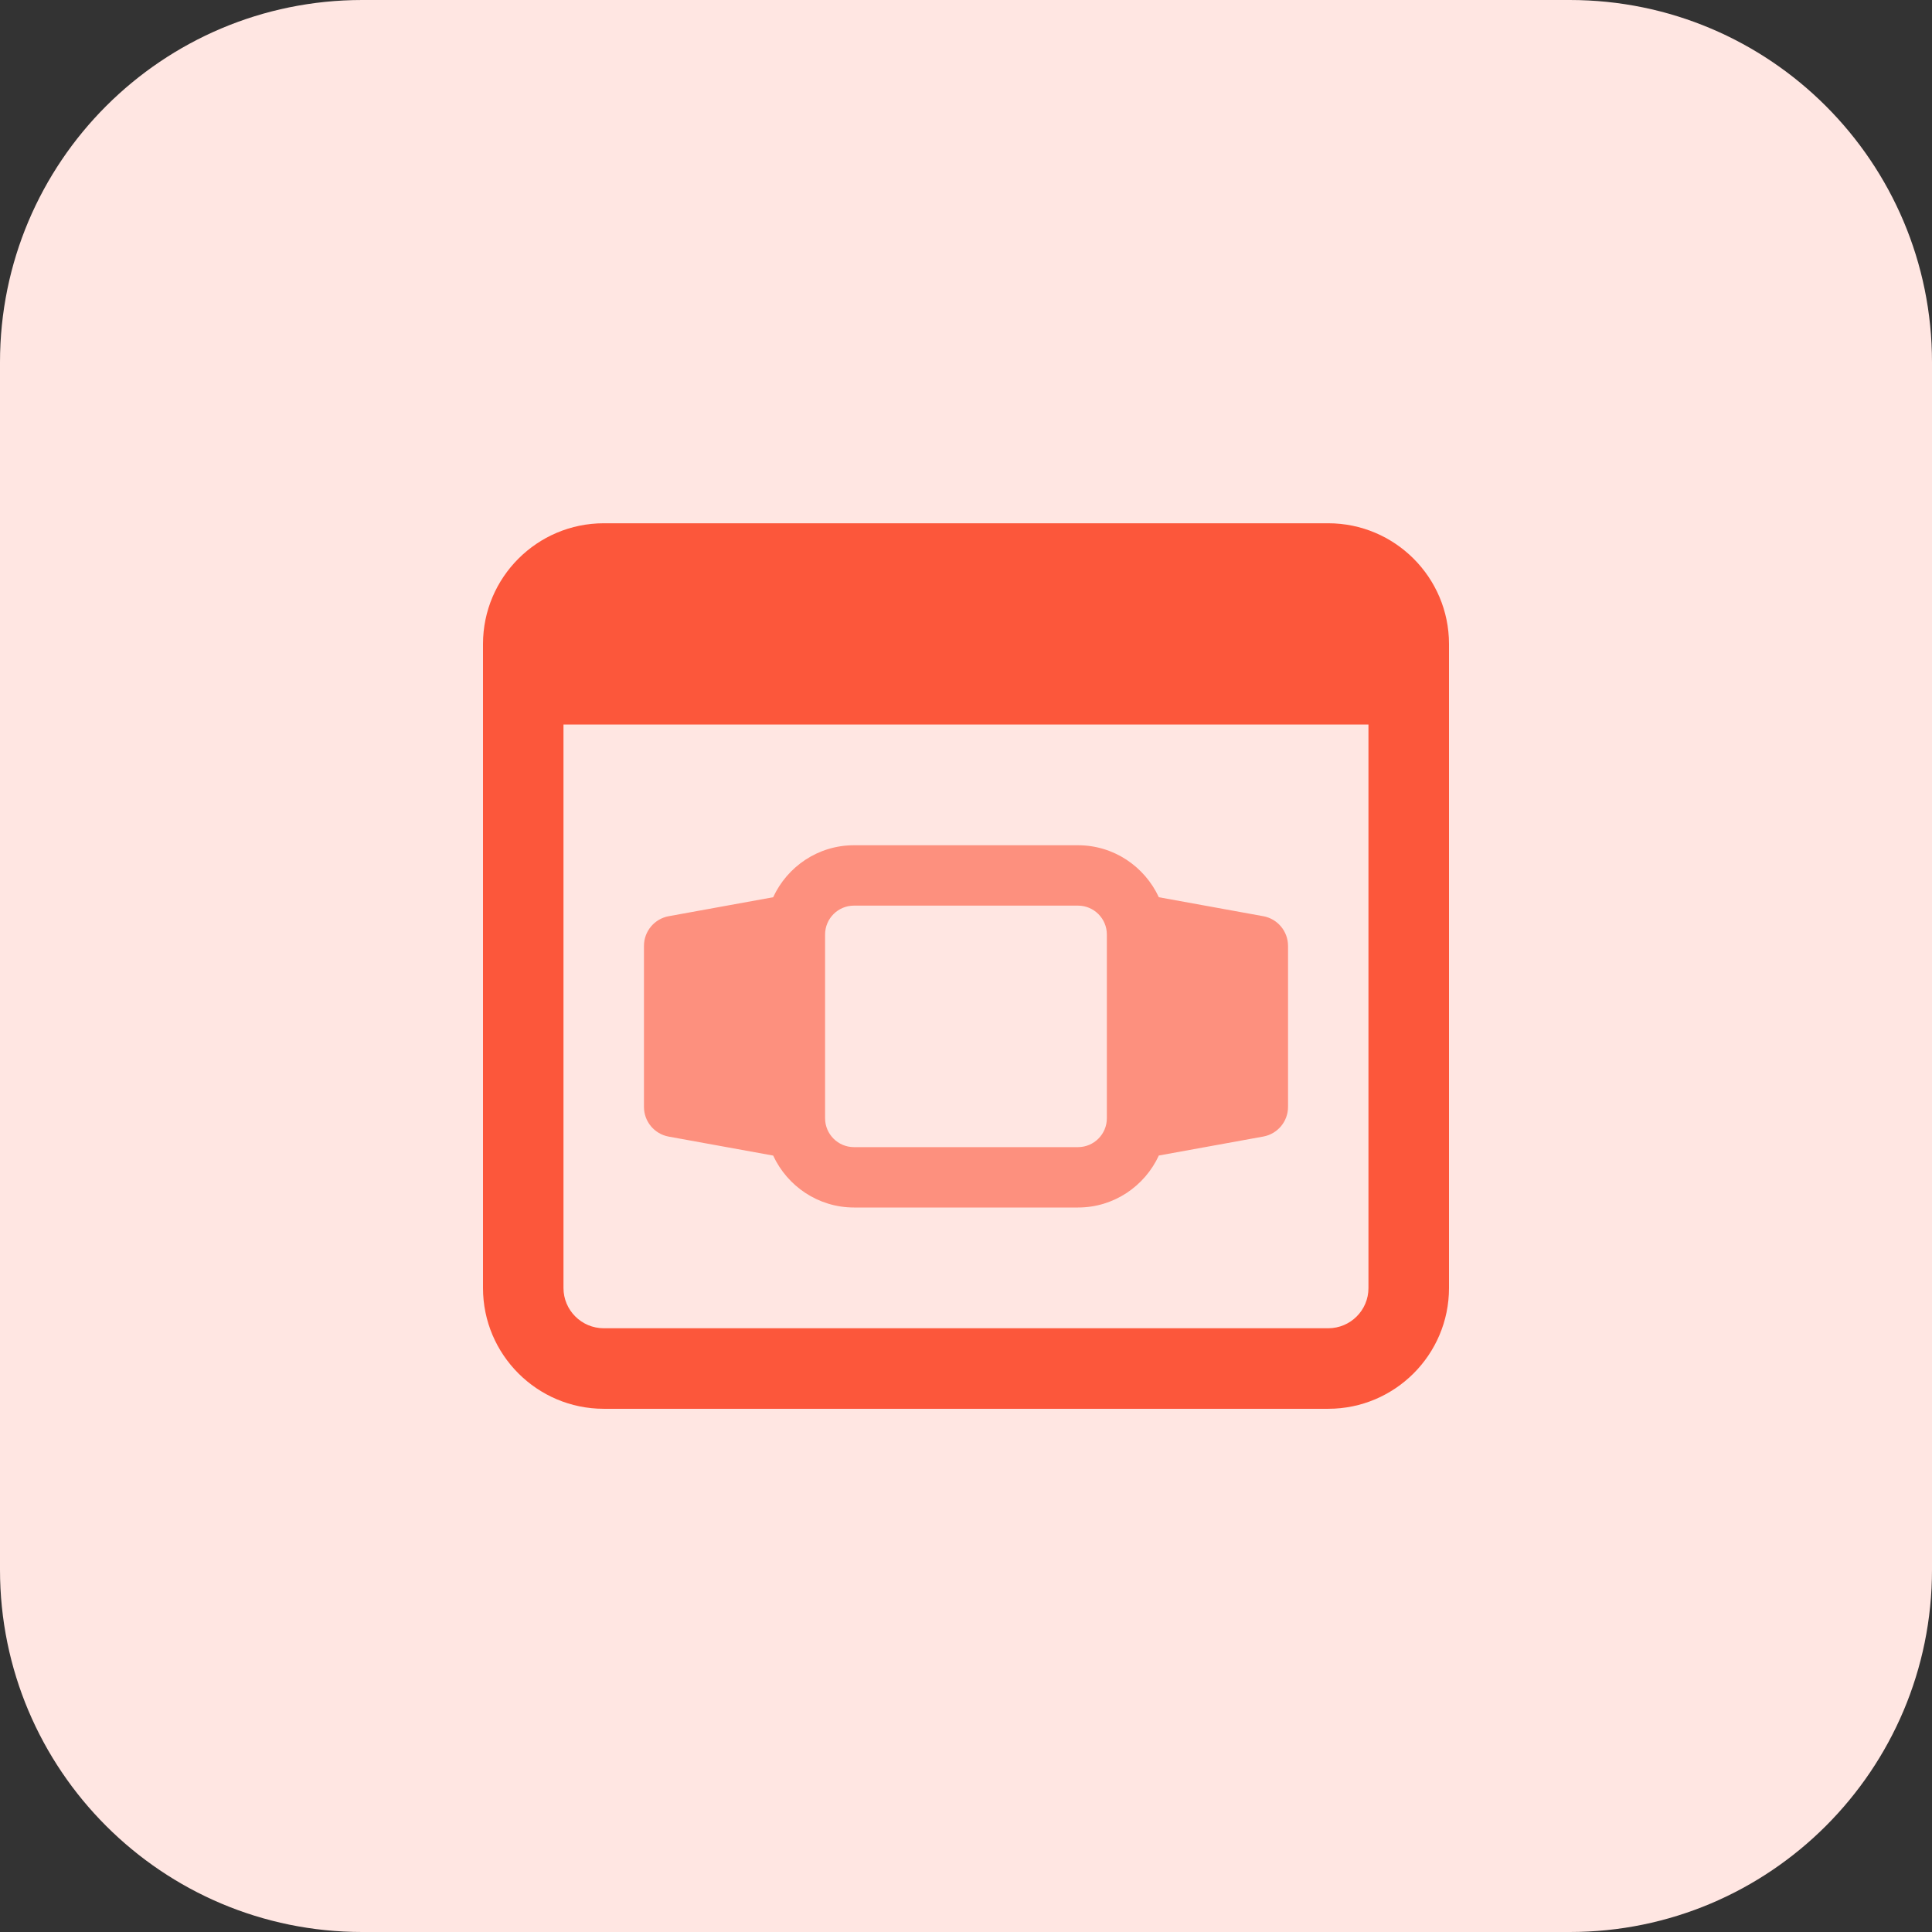<svg id="bold" enable-background="new 0 0 32 32" height="512" viewBox="0 0 32 32" width="512" xmlns="http://www.w3.org/2000/svg"><rect x="0" y="0" width="32" height="32" fill="#333333" stroke="none"/><path d="m26 32h-20c-3.314 0-6-2.686-6-6v-20c0-3.314 2.686-6 6-6h20c3.314 0 6 2.686 6 6v20c0 3.314-2.686 6-6 6z" fill="#ffe6e2"/><path d="m22 8.667h-12c-1.103 0-2 .897-2 2v10.667c0 1.103.897 2 2 2h12c1.103 0 2-.897 2-2v-10.667c0-1.103-.897-2-2-2zm0 13.333h-12c-.368 0-.667-.299-.667-.667v-9.333h13.333v9.333c.001.368-.298.667-.666.667z" fill="#fc573b"/><path d="m20.923 15.175-1.729-.314c-.235-.507-.745-.861-1.339-.861h-3.711c-.594 0-1.104.354-1.338.861l-1.729.314c-.238.043-.411.25-.411.492v2.667c0 .242.173.449.411.492l1.729.314c.235.506.745.86 1.339.86h3.711c.594 0 1.104-.354 1.338-.861l1.729-.314c.238-.043.411-.25.411-.492v-2.667c-.001-.241-.173-.448-.411-.491zm-2.59 3.347c0 .263-.214.478-.478.478h-3.711c-.264 0-.478-.215-.478-.478v-3.044c0-.263.214-.478.478-.478h3.711c.264 0 .478.215.478.478z" fill="#fd907e"/></svg>